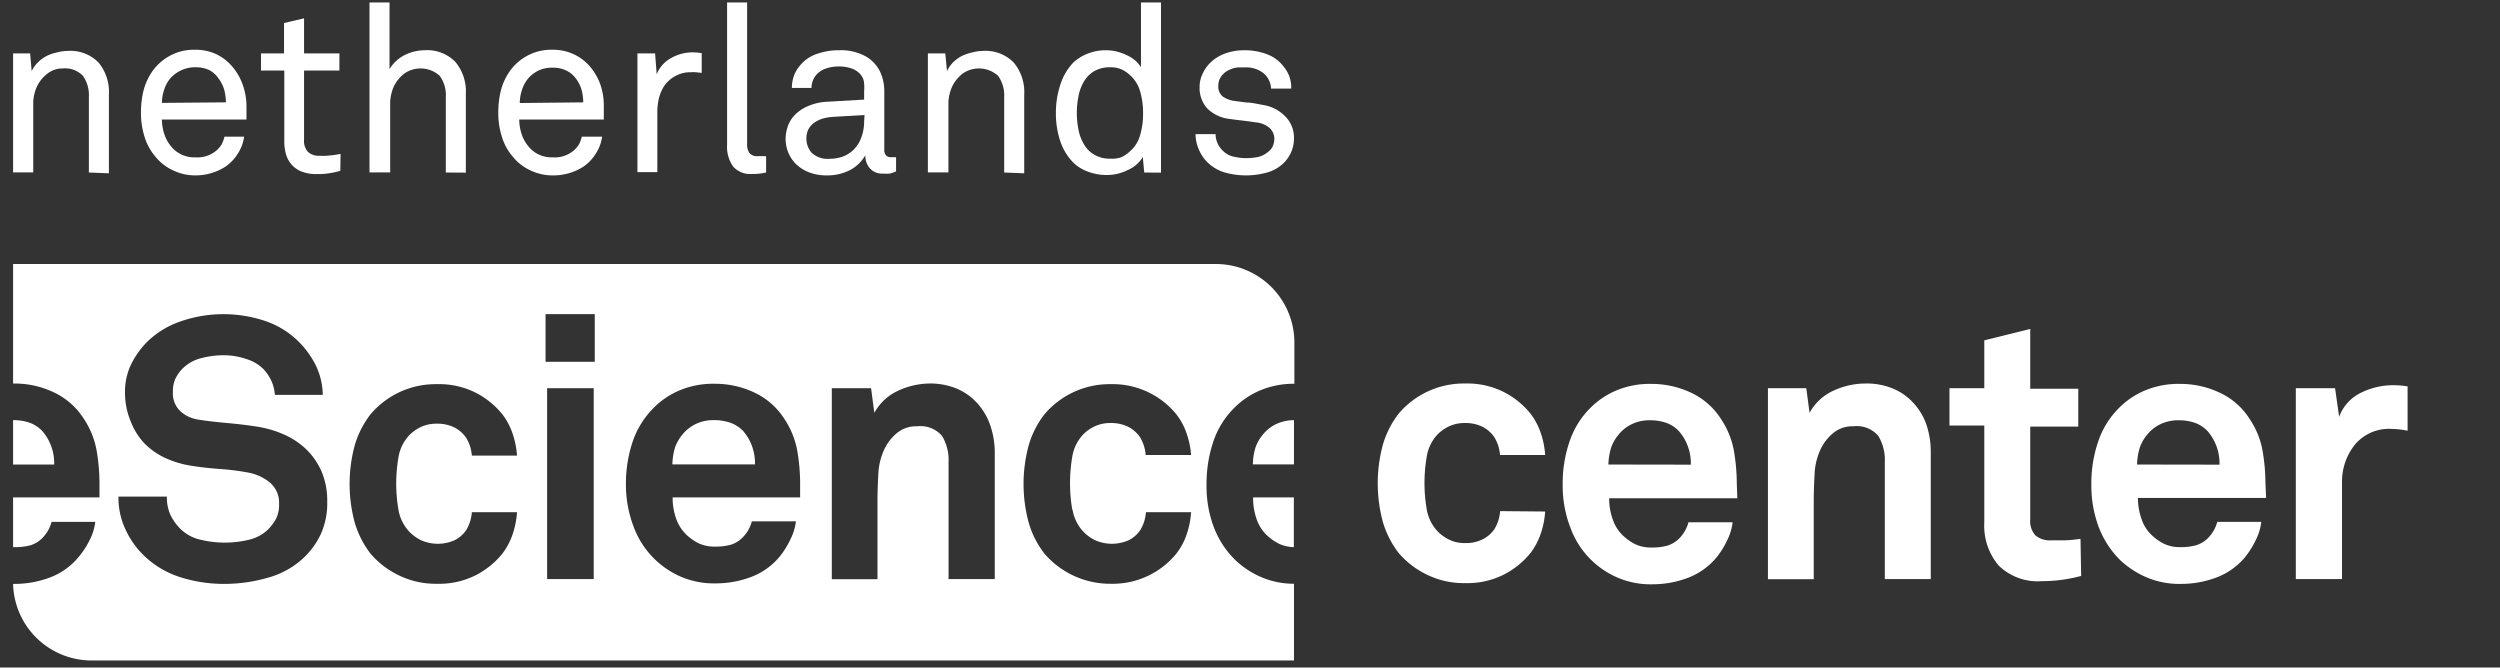 <svg id="Laag_1" data-name="Laag 1" xmlns="http://www.w3.org/2000/svg" viewBox="0 0 191 51"><rect x="0" y="0" width="191" height="51" fill="#333333" stroke="none"/><defs><style>.cls-1{fill:#fff;}</style></defs><path class="cls-1" d="M6.79,13.18V7.4a2.56,2.56,0,0,0-.45-1.6A1.87,1.87,0,0,0,4.8,5.23a1.83,1.83,0,0,0-1.17.39,2.63,2.63,0,0,0-.81,1,3.19,3.19,0,0,0-.28,1.15c0,.43,0,.82,0,1.17v4.23H1V4.08H2.3l.12,1.36a2.41,2.41,0,0,1,.49-.69,2.74,2.74,0,0,1,.68-.49A3.81,3.81,0,0,1,4.38,4a3.27,3.27,0,0,1,.8-.11,3,3,0,0,1,2.35.89,3.52,3.52,0,0,1,.79,2.46v6Z"/><path class="cls-1" d="M18.83,8.14v.5c0,.16,0,.32,0,.49H12.37a3.63,3.63,0,0,0,.23,1.25,2.88,2.88,0,0,0,.65,1,2.26,2.26,0,0,0,1.67.64,2.22,2.22,0,0,0,1.69-.59,2,2,0,0,0,.33-.41,2.55,2.55,0,0,0,.21-.58h1.5a3.15,3.15,0,0,1-.47,1.28,3.35,3.35,0,0,1-.94,1,4.12,4.12,0,0,1-1.08.5,4.23,4.23,0,0,1-1.24.18A3.89,3.89,0,0,1,13.19,13a3.74,3.74,0,0,1-1.29-1,4.25,4.25,0,0,1-.85-1.53,5.92,5.92,0,0,1-.28-1.85,7,7,0,0,1,.16-1.55,4.61,4.61,0,0,1,.54-1.36,3.91,3.91,0,0,1,1.37-1.37,3.84,3.84,0,0,1,2.06-.54,3.78,3.78,0,0,1,1.58.32A3.64,3.64,0,0,1,17.67,5a4.35,4.35,0,0,1,.85,1.41A4.9,4.9,0,0,1,18.83,8.14Zm-1.57-.32a3.79,3.79,0,0,0-.14-1A2.76,2.76,0,0,0,16.7,6,2,2,0,0,0,16,5.36a2.38,2.38,0,0,0-1.07-.22,2.42,2.42,0,0,0-1.08.23A2.49,2.49,0,0,0,13,6a2.55,2.55,0,0,0-.46.86,3.25,3.25,0,0,0-.17,1Z"/><path class="cls-1" d="M26,13.05a6.14,6.14,0,0,1-.75.17,5.49,5.49,0,0,1-1.07.08A3.07,3.07,0,0,1,23,13.09a2,2,0,0,1-.76-.56,2.07,2.07,0,0,1-.4-.78,3.5,3.5,0,0,1-.12-.91V5.39H19.94V4.08H21.7V1.76l1.53-.36V4.08h2.7V5.39h-2.7v5.27a1.27,1.27,0,0,0,.3.95,1.26,1.26,0,0,0,.92.29,4.78,4.78,0,0,0,.53,0l.5-.05.54-.09Z"/><path class="cls-1" d="M34.06,13.18V7.4a2.5,2.5,0,0,0-.46-1.6,2.17,2.17,0,0,0-2.71-.18,2.83,2.83,0,0,0-.81,1,3.41,3.41,0,0,0-.27,1.15c0,.43,0,.82,0,1.17v4.23H28.23V.19h1.53V5.28a2.83,2.83,0,0,1,1.15-1.07,3.43,3.43,0,0,1,1.51-.37,3,3,0,0,1,2.37.89,3.52,3.52,0,0,1,.8,2.46v6Z"/><path class="cls-1" d="M46.13,8.14v.5c0,.16,0,.32,0,.49H39.67a3.63,3.63,0,0,0,.23,1.25,2.88,2.88,0,0,0,.65,1,2.26,2.26,0,0,0,1.67.64,2.22,2.22,0,0,0,1.69-.59,2,2,0,0,0,.33-.41,2.55,2.55,0,0,0,.21-.58H46a3.15,3.15,0,0,1-.47,1.28,3.35,3.35,0,0,1-.94,1,4.12,4.12,0,0,1-1.08.5,4.23,4.23,0,0,1-1.24.18A3.89,3.89,0,0,1,40.49,13a3.74,3.74,0,0,1-1.29-1,4.25,4.25,0,0,1-.85-1.53,5.92,5.92,0,0,1-.28-1.85,7,7,0,0,1,.16-1.55,4.61,4.61,0,0,1,.54-1.36,3.91,3.91,0,0,1,1.37-1.37,3.85,3.85,0,0,1,2.07-.54,3.76,3.76,0,0,1,1.57.32A3.64,3.64,0,0,1,45,5a4.35,4.35,0,0,1,.85,1.41A4.9,4.9,0,0,1,46.13,8.14Zm-1.57-.32a3.79,3.79,0,0,0-.14-1A2.76,2.76,0,0,0,44,6a2,2,0,0,0-.73-.61,2.36,2.36,0,0,0-1.06-.22,2.44,2.44,0,0,0-1.09.23,2.49,2.49,0,0,0-.78.61,2.55,2.55,0,0,0-.46.86,3.25,3.25,0,0,0-.17,1Z"/><path class="cls-1" d="M53.61,5.57l-.43-.05a3.1,3.1,0,0,0-.42,0,2.27,2.27,0,0,0-1,.21,2.32,2.32,0,0,0-.74.51,2.12,2.12,0,0,0-.44.62,3.09,3.09,0,0,0-.26.74,5.47,5.47,0,0,0-.1.8q0,.39,0,.75v4H48.7V4.08h1.35l.12,1.6a2.44,2.44,0,0,1,1.11-1.25A3.32,3.32,0,0,1,52.89,4a4.37,4.37,0,0,1,.72.06Z"/><path class="cls-1" d="M58.53,13.18l-.26.05a4,4,0,0,1-.81.06A1.74,1.74,0,0,1,56,12.71a2.62,2.62,0,0,1-.45-1.65V.19h1.53V11a1.15,1.15,0,0,0,.18.7.78.78,0,0,0,.65.23h.5a.22.22,0,0,0,.12,0Z"/><path class="cls-1" d="M68.46,13.09a2.14,2.14,0,0,1-.48.17,2.82,2.82,0,0,1-.52,0,1.22,1.22,0,0,1-1-.4,1.47,1.47,0,0,1-.35-1h0A2.9,2.9,0,0,1,64.93,13a3.77,3.77,0,0,1-1.76.4,3.61,3.61,0,0,1-1.37-.24,2.93,2.93,0,0,1-1-.64,2.7,2.7,0,0,1-.59-.9,2.79,2.79,0,0,1-.19-1,3.1,3.1,0,0,1,.15-.92,2.34,2.34,0,0,1,.53-.89,3.05,3.05,0,0,1,1-.69,4.17,4.17,0,0,1,1.55-.35l2.77-.16V6.94A3.05,3.05,0,0,0,66,6.22a1.22,1.22,0,0,0-.39-.67A1.65,1.65,0,0,0,65,5.21a2.83,2.83,0,0,0-.91-.13,2.87,2.87,0,0,0-1,.16,1.73,1.73,0,0,0-.63.38A1.5,1.5,0,0,0,62,6.72H60.5a2.78,2.78,0,0,1,.22-1.09,2.83,2.83,0,0,1,.57-.81,2.77,2.77,0,0,1,1.21-.73,4.9,4.9,0,0,1,1.59-.25,3.9,3.9,0,0,1,2.11.5,2.72,2.72,0,0,1,1.09,1.25A3.53,3.53,0,0,1,67.56,7V11.4a.64.64,0,0,0,.14.48.49.49,0,0,0,.37.13h.12l.13,0,.14,0Zm-2.41-4.3-2.44.14a3.64,3.64,0,0,0-.71.12,2.2,2.2,0,0,0-.64.29,1.47,1.47,0,0,0-.47.49,1.45,1.45,0,0,0-.18.74A1.64,1.64,0,0,0,62,11.66a1.76,1.76,0,0,0,1.39.47,2.9,2.9,0,0,0,1-.17,2.25,2.25,0,0,0,.86-.56,2.53,2.53,0,0,0,.59-1,3.49,3.49,0,0,0,.18-1.11Z"/><path class="cls-1" d="M76.72,13.18V7.4a2.56,2.56,0,0,0-.46-1.6,2.17,2.17,0,0,0-2.71-.18,2.83,2.83,0,0,0-.81,1,3.41,3.41,0,0,0-.28,1.15c0,.43,0,.82,0,1.17v4.23H70.89V4.08h1.33l.13,1.36a2.38,2.38,0,0,1,.48-.69,2.79,2.79,0,0,1,.69-.49A3.61,3.61,0,0,1,74.31,4a3.2,3.2,0,0,1,.79-.11,3,3,0,0,1,2.35.89,3.52,3.52,0,0,1,.8,2.46v6Z"/><path class="cls-1" d="M87.42,13.18,87.31,12a2.5,2.5,0,0,1-1.17,1,3.52,3.52,0,0,1-1.55.37,4,4,0,0,1-1.48-.26A3.08,3.08,0,0,1,82,12.42a4.24,4.24,0,0,1-1-1.65,6.68,6.68,0,0,1-.33-2.12,6.83,6.83,0,0,1,.35-2.21,4.33,4.33,0,0,1,1-1.68,3.51,3.51,0,0,1,1.07-.66,3.76,3.76,0,0,1,1.43-.26,3.37,3.37,0,0,1,.77.09,3.82,3.82,0,0,1,.74.26,2.77,2.77,0,0,1,.66.4,2.07,2.07,0,0,1,.48.55V.19h1.53v13Zm-.09-4.55A5.73,5.73,0,0,0,87.11,7a2.59,2.59,0,0,0-.79-1.27,2.42,2.42,0,0,0-.62-.42,2,2,0,0,0-.85-.17,2.4,2.4,0,0,0-1.26.3,2.27,2.27,0,0,0-.79.81,3.46,3.46,0,0,0-.41,1.13,6.54,6.54,0,0,0-.12,1.25,6.62,6.62,0,0,0,.12,1.25A3.41,3.41,0,0,0,82.8,11a2.12,2.12,0,0,0,.79.81,2.31,2.31,0,0,0,1.26.31A2,2,0,0,0,85.7,12a2.74,2.74,0,0,0,.62-.43,2.52,2.52,0,0,0,.79-1.26A5.78,5.78,0,0,0,87.33,8.63Z"/><path class="cls-1" d="M98.86,10.53a2.71,2.71,0,0,1-.2,1.06,2.9,2.9,0,0,1-.52.8,3,3,0,0,1-1.3.78,6,6,0,0,1-3.29,0,3.15,3.15,0,0,1-1.33-.8,3.06,3.06,0,0,1-.65-1,2.91,2.91,0,0,1-.23-1.12h1.53a1.81,1.81,0,0,0,.21.82,2.13,2.13,0,0,0,.52.6,1.69,1.69,0,0,0,.76.32,3.81,3.81,0,0,0,.88.09,4.26,4.26,0,0,0,.89-.09,1.84,1.84,0,0,0,.78-.41,1.07,1.07,0,0,0,.33-.41,1.4,1.4,0,0,0,.12-.58A1.13,1.13,0,0,0,97,9.78a1.82,1.82,0,0,0-1.06-.43l-.39-.06L95,9.22l-.59-.07-.53-.07a2.88,2.88,0,0,1-1.63-.78,2.31,2.31,0,0,1-.6-1.67,2.32,2.32,0,0,1,.23-1,2.82,2.82,0,0,1,.53-.78,3.13,3.13,0,0,1,1.13-.74,4.2,4.2,0,0,1,1.55-.27,4.68,4.68,0,0,1,1.67.29A2.79,2.79,0,0,1,98,5a2.83,2.83,0,0,1,.48.77,2.59,2.59,0,0,1,.17,1H97.11a1.61,1.61,0,0,0-.17-.66,1.75,1.75,0,0,0-.35-.47,2.13,2.13,0,0,0-1.49-.49l-.51,0A1.81,1.81,0,0,0,94,5.3a1.55,1.55,0,0,0-.68.51,1.21,1.21,0,0,0-.24.71,1,1,0,0,0,.32.84,2,2,0,0,0,.9.35l.92.12c.36,0,.78.1,1.28.19a3,3,0,0,1,1.64.82A2.29,2.29,0,0,1,98.86,10.53Z"/><path class="cls-1" d="M118.05,39.08a6.58,6.58,0,0,1-.34,1.7,5.16,5.16,0,0,1-.78,1.47,6.36,6.36,0,0,1-2,1.63,6.21,6.21,0,0,1-3,.67,6.38,6.38,0,0,1-3-.69,6.53,6.53,0,0,1-2.07-1.61,7.23,7.23,0,0,1-1.21-2.38,11.31,11.31,0,0,1,0-5.89,7.14,7.14,0,0,1,1.21-2.38,6.52,6.52,0,0,1,5.07-2.3,6.21,6.21,0,0,1,3,.67,6.36,6.36,0,0,1,2,1.63,5.16,5.16,0,0,1,.78,1.47,6.5,6.5,0,0,1,.34,1.69H114.6a3.37,3.37,0,0,0-.14-.73,3.78,3.78,0,0,0-.28-.61,2.47,2.47,0,0,0-.87-.79,2.9,2.9,0,0,0-1.38-.31,2.77,2.77,0,0,0-1.24.26,3.07,3.07,0,0,0-.89.64A3.23,3.23,0,0,0,109,34.9a12.24,12.24,0,0,0-.17,2,12,12,0,0,0,.17,2,3.24,3.24,0,0,0,.81,1.67,3.1,3.1,0,0,0,.89.65,2.64,2.64,0,0,0,1.24.27,2.79,2.79,0,0,0,1.38-.31,2.36,2.36,0,0,0,.87-.78,3.89,3.89,0,0,0,.28-.62,3.26,3.26,0,0,0,.14-.73Z"/><path class="cls-1" d="M144,44.24V35.3a3.55,3.55,0,0,0-.5-2,2.16,2.16,0,0,0-1.91-.73,2.28,2.28,0,0,0-1.54.52,3.61,3.61,0,0,0-1,1.33,5,5,0,0,0-.42,1.89q-.06,1.08-.06,2v5.94h-3.5V29.66H138l.25,1.88a3.94,3.94,0,0,1,1.84-1.7,5.86,5.86,0,0,1,2.45-.54,5.26,5.26,0,0,1,2.09.39,4.37,4.37,0,0,1,1.54,1.08,4.68,4.68,0,0,1,1,1.65,6.45,6.45,0,0,1,.34,2.09v9.73Z"/><path class="cls-1" d="M159,44a11.46,11.46,0,0,1-3,.4,4.27,4.27,0,0,1-3.3-1.19,4.71,4.71,0,0,1-1.1-3.3v-7.4h-2.66V29.66h2.66V26l3.51-.87v4.57h3.67v2.89h-3.67v7.09a1.64,1.64,0,0,0,.39,1.22,1.72,1.72,0,0,0,1.23.38q.57,0,1,0c.33,0,.74-.05,1.22-.11Z"/><path class="cls-1" d="M183.94,32.91a6,6,0,0,0-1.21-.14,3.4,3.4,0,0,0-2.8,1.18,4.52,4.52,0,0,0-1,2.94v7.35h-3.53V29.66h3l.31,2.19A3.29,3.29,0,0,1,180.39,30a5.51,5.51,0,0,1,2.45-.57,7,7,0,0,1,1.1.09Z"/><path class="cls-1" d="M3.24,32.94a2.58,2.58,0,0,0-.91-.62A3.66,3.66,0,0,0,1,32.1H1v3.39H4.14A3.76,3.76,0,0,0,3.24,32.94Z"/><path class="cls-1" d="M55.86,32.32a3.66,3.66,0,0,0-1.31-.22,3.1,3.1,0,0,0-1.43.31,3,3,0,0,0-1,.81,3.27,3.27,0,0,0-.56,1,5.06,5.06,0,0,0-.19,1.26h6.31a3.76,3.76,0,0,0-.9-2.55A2.58,2.58,0,0,0,55.86,32.32Z"/><path class="cls-1" d="M96.47,33.22a3.08,3.08,0,0,0-.56,1,4.64,4.64,0,0,0-.19,1.26h3.14V32.1a3.18,3.18,0,0,0-1.38.31A2.9,2.9,0,0,0,96.47,33.22Z"/><path class="cls-1" d="M96,39.64a3,3,0,0,0,.8,1.26,3.8,3.8,0,0,0,.91.64,2.82,2.82,0,0,0,1.14.26V38H95.74A4.67,4.67,0,0,0,96,39.64Z"/><path class="cls-1" d="M96.4,44.11a6.75,6.75,0,0,1-2-1.3,7,7,0,0,1-1.67-2.55A8.86,8.86,0,0,1,92.18,37a10.1,10.1,0,0,1,.52-3.27,6.56,6.56,0,0,1,1.59-2.56,6.16,6.16,0,0,1,2-1.35,6.62,6.62,0,0,1,2.6-.5V26.17a6,6,0,0,0-6-6H1V29.3h.08a7,7,0,0,1,3,.66,5.46,5.46,0,0,1,2.3,2,6.43,6.43,0,0,1,1,2.45,14.88,14.88,0,0,1,.22,2.45V38H1V41.8h.11a4.4,4.4,0,0,0,1.25-.15,2.17,2.17,0,0,0,.88-.55,2.7,2.7,0,0,0,.7-1.23H7.28a4.13,4.13,0,0,1-.44,1.41A6.28,6.28,0,0,1,6,42.56a5.2,5.2,0,0,1-2.21,1.57,7.66,7.66,0,0,1-2.69.48H1a6,6,0,0,0,6,5.85H98.86V44.6A6.37,6.37,0,0,1,96.4,44.11ZM24.54,40.74a6,6,0,0,1-1.19,1.73,6.45,6.45,0,0,1-2.79,1.64,12.07,12.07,0,0,1-3.49.5,11,11,0,0,1-3.16-.47,7.07,7.07,0,0,1-2.79-1.58,6.48,6.48,0,0,1-1.48-2,5.7,5.7,0,0,1-.59-2.62h3.7A3.25,3.25,0,0,0,13,39.29a3.85,3.85,0,0,0,.75,1.08,3.14,3.14,0,0,0,1.55.86,7.93,7.93,0,0,0,3.75,0,3.07,3.07,0,0,0,1.48-.83,3.68,3.68,0,0,0,.56-.77,2.35,2.35,0,0,0,.23-1.13,2,2,0,0,0-.72-1.65A3.74,3.74,0,0,0,19,36.11a19.27,19.27,0,0,0-2.21-.28c-.81-.06-1.54-.14-2.19-.25A7.48,7.48,0,0,1,12.65,35a5.46,5.46,0,0,1-1.6-1.11A5.1,5.1,0,0,1,10,32.23,5.68,5.68,0,0,1,9.55,30,4.82,4.82,0,0,1,10,27.87a6.49,6.49,0,0,1,1.26-1.77,6.8,6.8,0,0,1,2.52-1.54,10,10,0,0,1,6.38-.07,6.68,6.68,0,0,1,2.48,1.44,7,7,0,0,1,1.45,1.91,5.34,5.34,0,0,1,.57,2.33H21a3.11,3.11,0,0,0-.26-1.06,3.54,3.54,0,0,0-.61-.91,3.21,3.21,0,0,0-1.34-.78,5.39,5.39,0,0,0-1.69-.28,6.94,6.94,0,0,0-1.72.22,3.08,3.08,0,0,0-1.5.87,2.83,2.83,0,0,0-.49.73,2.27,2.27,0,0,0-.18.95,1.9,1.9,0,0,0,.56,1.5,2.64,2.64,0,0,0,1.46.66c.63.1,1.35.18,2.14.25s1.52.16,2.17.26a8.22,8.22,0,0,1,2.12.6,5.92,5.92,0,0,1,1.74,1.15,5.37,5.37,0,0,1,1.18,1.72A5.71,5.71,0,0,1,25,38.32,5.77,5.77,0,0,1,24.54,40.74Zm5.9-1.81a3.24,3.24,0,0,0,.81,1.67,3.33,3.33,0,0,0,.89.66,3.16,3.16,0,0,0,2.62,0,2.36,2.36,0,0,0,.87-.78,3.53,3.53,0,0,0,.28-.62,3.26,3.26,0,0,0,.14-.73H39.5a6.58,6.58,0,0,1-.34,1.7,5.16,5.16,0,0,1-.78,1.47,6.36,6.36,0,0,1-2,1.63,6.21,6.21,0,0,1-3,.67,6.38,6.38,0,0,1-3-.69,6.53,6.53,0,0,1-2.07-1.61,7.23,7.23,0,0,1-1.21-2.38,11.31,11.31,0,0,1,0-5.89,7.14,7.14,0,0,1,1.21-2.38,6.52,6.52,0,0,1,5.07-2.3,6.21,6.21,0,0,1,3,.67,6.36,6.36,0,0,1,2,1.63,5.16,5.16,0,0,1,.78,1.47,6.59,6.59,0,0,1,.34,1.69H36.05a3.17,3.17,0,0,0-.14-.72,3.53,3.53,0,0,0-.28-.62,2.47,2.47,0,0,0-.87-.79,2.9,2.9,0,0,0-1.38-.31,2.77,2.77,0,0,0-1.24.26,3.07,3.07,0,0,0-.89.64,3.23,3.23,0,0,0-.81,1.68,12.24,12.24,0,0,0-.17,2A12,12,0,0,0,30.44,38.93Zm14.92,5.31H41.8V29.66h3.56Zm.08-16.6H41.68V24h3.76ZM61.17,38H51.39a4.67,4.67,0,0,0,.26,1.6,3.14,3.14,0,0,0,.8,1.26,4,4,0,0,0,.91.64,2.81,2.81,0,0,0,1.25.26,4.4,4.4,0,0,0,1.25-.15,2.17,2.17,0,0,0,.88-.55,2.7,2.7,0,0,0,.7-1.23h3.37a4.13,4.13,0,0,1-.44,1.41,6.28,6.28,0,0,1-.8,1.28,5.2,5.2,0,0,1-2.21,1.57,7.66,7.66,0,0,1-2.69.48,6.43,6.43,0,0,1-2.63-.5,6.68,6.68,0,0,1-3.64-3.85A9.07,9.07,0,0,1,47.82,37a10.1,10.1,0,0,1,.52-3.27,6.68,6.68,0,0,1,1.59-2.56,6.16,6.16,0,0,1,2-1.35,6.64,6.64,0,0,1,2.68-.5,7,7,0,0,1,3,.66,5.46,5.46,0,0,1,2.3,2,6.43,6.43,0,0,1,1,2.45,14.88,14.88,0,0,1,.22,2.45V38ZM76,44.24H72.47V35.3a3.55,3.55,0,0,0-.5-2,2.18,2.18,0,0,0-1.91-.73,2.28,2.28,0,0,0-1.54.52,3.61,3.61,0,0,0-1,1.33,5,5,0,0,0-.42,1.89q-.06,1.08-.06,2v5.94H63.55V29.66h3l.25,1.88a3.94,3.94,0,0,1,1.84-1.7A5.86,5.86,0,0,1,71,29.3a5.26,5.26,0,0,1,2.09.39,4.37,4.37,0,0,1,1.54,1.08,4.83,4.83,0,0,1,1,1.65A6.45,6.45,0,0,1,76,34.51Zm5.94-5.31a3.24,3.24,0,0,0,.81,1.67,3.18,3.18,0,0,0,.89.66,3.16,3.16,0,0,0,2.62,0,2.36,2.36,0,0,0,.87-.78,3.53,3.53,0,0,0,.28-.62,3.26,3.26,0,0,0,.14-.73H91a6.58,6.58,0,0,1-.34,1.7,5,5,0,0,1-.79,1.47,6.27,6.27,0,0,1-5,2.3,6.61,6.61,0,0,1-5.07-2.3,7,7,0,0,1-1.21-2.38,11.31,11.31,0,0,1,0-5.89,7,7,0,0,1,1.21-2.38,6.52,6.52,0,0,1,5.07-2.3,6.27,6.27,0,0,1,5,2.3,5,5,0,0,1,.79,1.47A6.59,6.59,0,0,1,91,34.76H87.53a3.17,3.17,0,0,0-.14-.72,3.53,3.53,0,0,0-.28-.62,2.47,2.47,0,0,0-.87-.79,2.9,2.9,0,0,0-1.38-.31,2.77,2.77,0,0,0-1.24.26,2.94,2.94,0,0,0-.89.64,3.23,3.23,0,0,0-.81,1.68,12.24,12.24,0,0,0-.17,2A12,12,0,0,0,81.92,38.93Z"/><path class="cls-1" d="M132.69,36.89a14.88,14.88,0,0,0-.22-2.45,6.41,6.41,0,0,0-1-2.45,5.46,5.46,0,0,0-2.3-2,7.06,7.06,0,0,0-3-.66,6.64,6.64,0,0,0-2.68.5,6.2,6.2,0,0,0-2,1.35,6.54,6.54,0,0,0-1.58,2.56,9.84,9.84,0,0,0-.52,3.27,8.86,8.86,0,0,0,.58,3.28,6.6,6.6,0,0,0,3.64,3.85,6.38,6.38,0,0,0,2.62.5,7.62,7.62,0,0,0,2.69-.48,5.29,5.29,0,0,0,2.22-1.57,6.28,6.28,0,0,0,.8-1.28,4.09,4.09,0,0,0,.43-1.41H129a2.79,2.79,0,0,1-.7,1.23,2.21,2.21,0,0,1-.89.55,4.28,4.28,0,0,1-1.24.15,2.78,2.78,0,0,1-1.25-.26,3.8,3.8,0,0,1-.91-.64,3,3,0,0,1-.8-1.26,4.67,4.67,0,0,1-.27-1.6h9.79Zm-9.81-1.4a5,5,0,0,1,.2-1.26,3.08,3.08,0,0,1,.56-1,2.9,2.9,0,0,1,1-.81,3.1,3.1,0,0,1,1.43-.31,3.61,3.61,0,0,1,1.3.22,2.49,2.49,0,0,1,.91.62,3.76,3.76,0,0,1,.9,2.55Z"/><path class="cls-1" d="M173.08,36.89a14.88,14.88,0,0,0-.22-2.45,6.28,6.28,0,0,0-1-2.45,5.35,5.35,0,0,0-2.3-2,7,7,0,0,0-3-.66,6.61,6.61,0,0,0-2.68.5,6.1,6.1,0,0,0-2,1.35,6.54,6.54,0,0,0-1.58,2.56,9.84,9.84,0,0,0-.52,3.27,9.07,9.07,0,0,0,.57,3.28A7.15,7.15,0,0,0,162,42.81a6.93,6.93,0,0,0,2,1.3,6.38,6.38,0,0,0,2.62.5,7.62,7.62,0,0,0,2.69-.48,5.29,5.29,0,0,0,2.22-1.57,6.75,6.75,0,0,0,.8-1.28,4.09,4.09,0,0,0,.43-1.41h-3.36a2.79,2.79,0,0,1-.7,1.23,2.21,2.21,0,0,1-.89.55,4.31,4.31,0,0,1-1.25.15,2.77,2.77,0,0,1-1.24-.26,3.8,3.8,0,0,1-.91-.64,2.94,2.94,0,0,1-.8-1.26,4.67,4.67,0,0,1-.27-1.6h9.79Zm-9.81-1.4a5,5,0,0,1,.2-1.26,3.08,3.08,0,0,1,.56-1,2.9,2.9,0,0,1,1-.81,3.1,3.1,0,0,1,1.43-.31,3.61,3.61,0,0,1,1.3.22,2.49,2.49,0,0,1,.91.62,3.76,3.76,0,0,1,.9,2.55Z"/></svg>